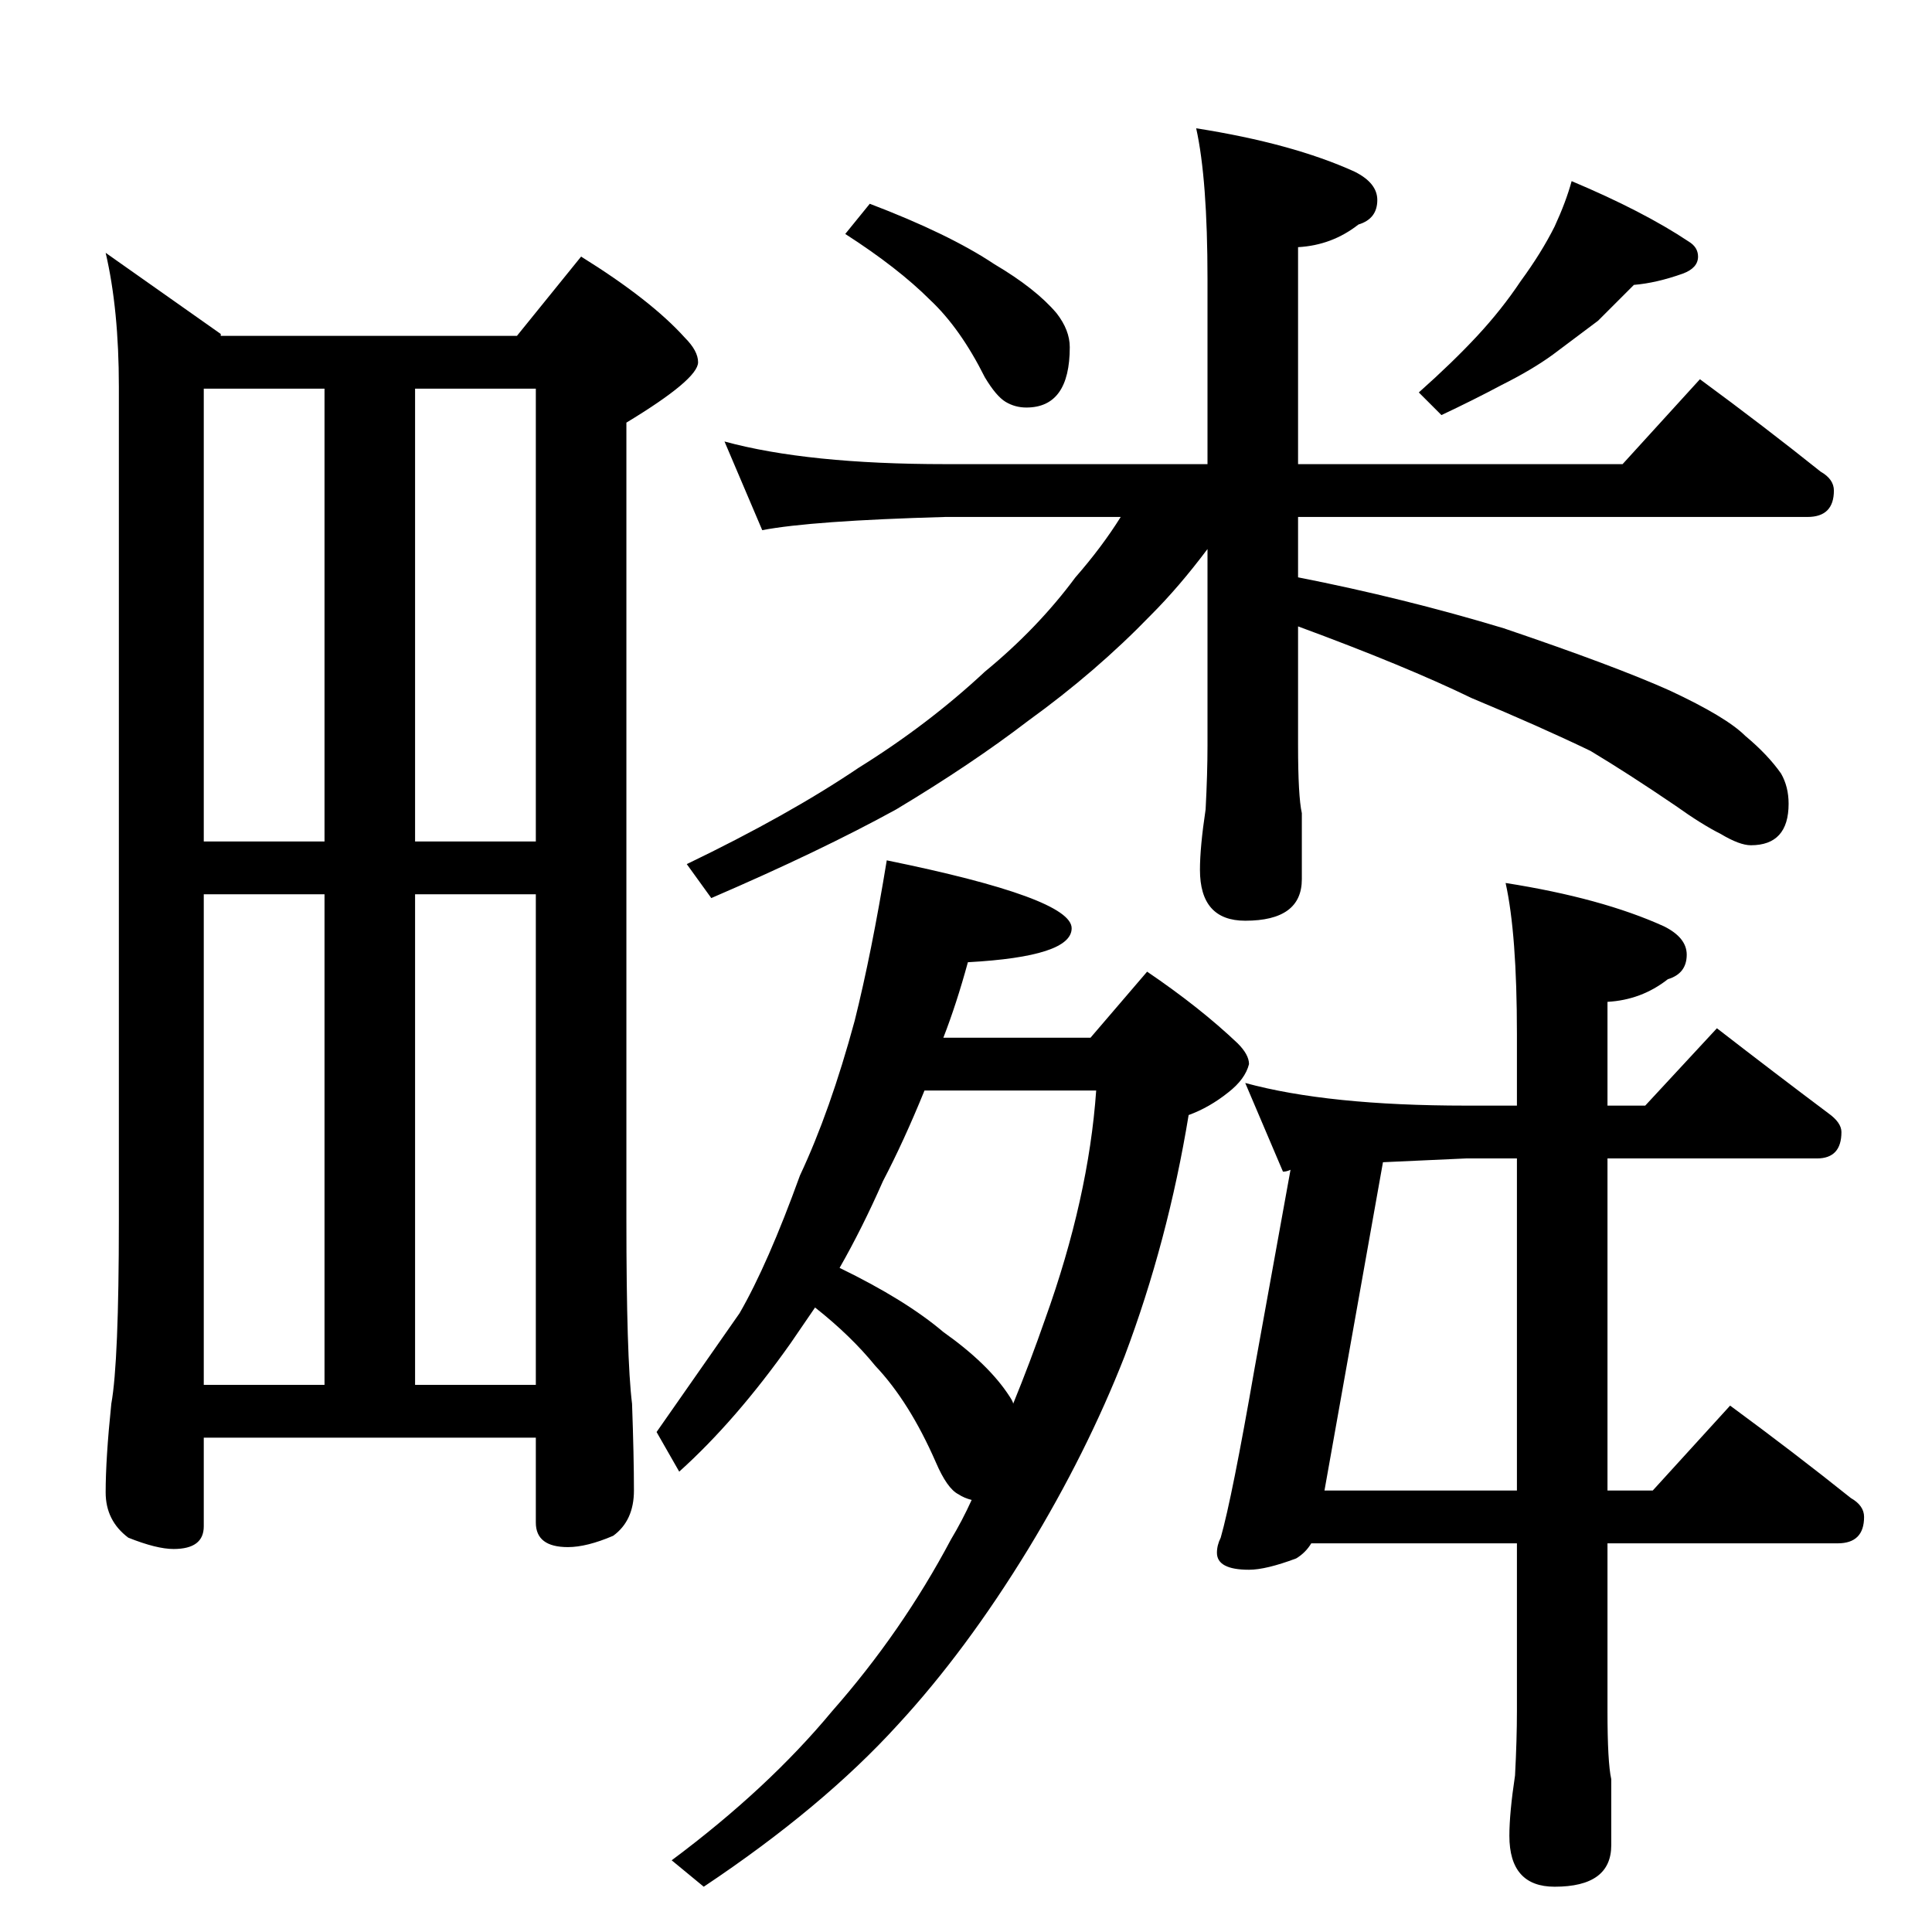 <?xml version="1.0" standalone="no"?>
<!DOCTYPE svg PUBLIC "-//W3C//DTD SVG 1.1//EN" "http://www.w3.org/Graphics/SVG/1.1/DTD/svg11.dtd" >
<svg xmlns="http://www.w3.org/2000/svg" xmlns:xlink="http://www.w3.org/1999/xlink" version="1.1" viewBox="0 -204 1024 1024">
  <g transform="matrix(1 0 0 -1 0 820)">
   <path fill="currentColor"
d="M56 890l61 -43v-1h157l34 42q37 -23 55 -43q7 -7 7 -13q0 -9 -38 -32v-422q0 -74 3 -98q1 -28 1 -46q0 -16 -11 -24q-14 -6 -24 -6q-17 0 -17 13v45h-176v-47q0 -12 -16 -12q-9 0 -24 6q-12 9 -12 24q0 18 3 47q4 22 4 97v442q0 41 -7 71zM108 290h64v260h-64v-260z
M220 290h64v260h-64v-260zM108 578h64v240h-64v-240zM220 818v-240h64v240h-64zM470 568q98 -20 98 -36q0 -15 -55 -18q-6 -22 -13 -40h78l30 35q28 -19 48 -38q6 -6 6 -11q-2 -8 -11 -15q-10 -8 -21 -12q-11 -67 -34 -128q-20 -51 -51 -102q-33 -54 -69 -93
q-40 -44 -103 -86l-17 14q51 38 85 79q37 42 63 91q6 10 11 21q-4 1 -7 3q-6 3 -12 17q-14 32 -32 51q-13 16 -32 31l-13 -19q-29 -41 -59 -68l-12 21l44 63q15 26 32 73q16 34 29 82q9 36 17 85zM445 352q35 -17 55 -34q24 -17 35 -34q2 -3 2 -4q9 22 17 45q23 64 27 121
h-91q-11 -27 -22 -48q-11 -25 -23 -46zM660 450q44 -12 117 -12h27v38q0 53 -6 80q51 -8 84 -23q12 -6 12 -15q0 -10 -10 -13q-14 -11 -32 -12v-55h20l38 41q31 -24 59 -45q7 -5 7 -10q0 -14 -13 -14h-111v-176h24l41 45q34 -25 64 -49q7 -4 7 -10q0 -14 -14 -14h-122v-89
q0 -27 2 -36v-35q0 -22 -30 -22q-24 0 -24 27q0 12 3 32q1 19 1 34v89h-109q-3 -5 -8 -8q-16 -6 -25 -6q-17 0 -17 9q0 4 2 8q6 21 18 90l19 105q-2 -1 -4 -1zM804 234v176h-27l-44 -2l-31 -174h102zM461 916q42 -16 66 -32q22 -13 33 -26q7 -9 7 -18q0 -32 -23 -32
q-6 0 -11 3t-11 13q-13 26 -29 41q-17 17 -45 35zM833 928q38 -16 62 -32q5 -3 5 -8q0 -6 -8 -9q-14 -5 -26 -6l-19 -19l-24 -18q-11 -8 -27 -16q-15 -8 -32 -16l-12 12q18 16 31 30t23 29q11 15 18 29q6 13 9 24zM384 790q44 -12 117 -12h139v98q0 53 -6 80q51 -8 84 -23
q12 -6 12 -15q0 -10 -10 -13q-14 -11 -32 -12v-115h172l41 45q34 -25 64 -49q7 -4 7 -10q0 -14 -14 -14h-270v-32q56 -11 109 -27q59 -20 88 -33q30 -14 40 -24q12 -10 19 -20q4 -7 4 -16q0 -22 -20 -22q-6 0 -16 6q-10 5 -24 15q-25 17 -45 29q-27 13 -63 28q-35 17 -92 38
v-63q0 -27 2 -36v-35q0 -22 -30 -22q-24 0 -24 27q0 12 3 32q1 19 1 34v104q-15 -20 -30 -35q-29 -30 -65 -56q-30 -23 -70 -47q-40 -22 -98 -47l-13 18q54 26 91 51q37 23 67 51q28 23 48 50q14 16 24 32h-93q-71 -2 -97 -7z" />
  </g>

</svg>

